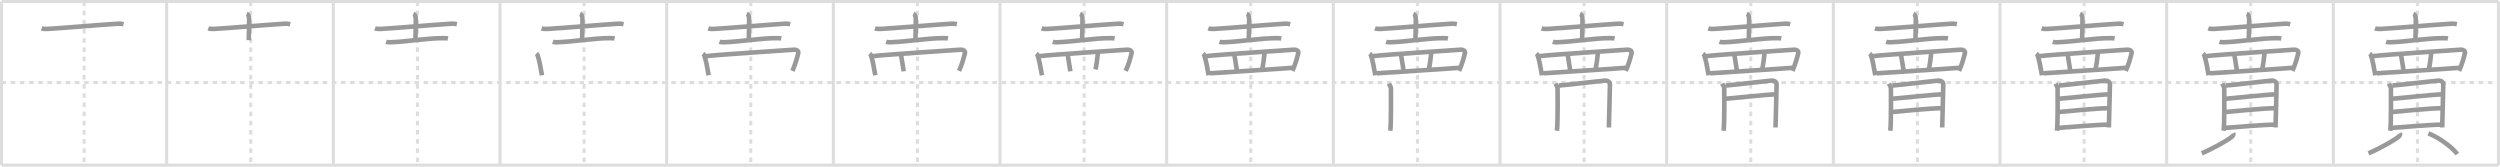 <svg width="1635px" height="109px" viewBox="0 0 1635 109" xmlns="http://www.w3.org/2000/svg" xmlns:xlink="http://www.w3.org/1999/xlink" xml:space="preserve" version="1.1" baseProfile="full">
<line x1="1" y1="1" x2="1634" y2="1" style="stroke:#ddd;stroke-width:2"></line>
<line x1="1" y1="1" x2="1" y2="108" style="stroke:#ddd;stroke-width:2"></line>
<line x1="1" y1="108" x2="1634" y2="108" style="stroke:#ddd;stroke-width:2"></line>
<line x1="1634" y1="1" x2="1634" y2="108" style="stroke:#ddd;stroke-width:2"></line>
<line x1="109" y1="1" x2="109" y2="108" style="stroke:#ddd;stroke-width:2"></line>
<line x1="218" y1="1" x2="218" y2="108" style="stroke:#ddd;stroke-width:2"></line>
<line x1="327" y1="1" x2="327" y2="108" style="stroke:#ddd;stroke-width:2"></line>
<line x1="436" y1="1" x2="436" y2="108" style="stroke:#ddd;stroke-width:2"></line>
<line x1="545" y1="1" x2="545" y2="108" style="stroke:#ddd;stroke-width:2"></line>
<line x1="654" y1="1" x2="654" y2="108" style="stroke:#ddd;stroke-width:2"></line>
<line x1="763" y1="1" x2="763" y2="108" style="stroke:#ddd;stroke-width:2"></line>
<line x1="872" y1="1" x2="872" y2="108" style="stroke:#ddd;stroke-width:2"></line>
<line x1="981" y1="1" x2="981" y2="108" style="stroke:#ddd;stroke-width:2"></line>
<line x1="1090" y1="1" x2="1090" y2="108" style="stroke:#ddd;stroke-width:2"></line>
<line x1="1199" y1="1" x2="1199" y2="108" style="stroke:#ddd;stroke-width:2"></line>
<line x1="1308" y1="1" x2="1308" y2="108" style="stroke:#ddd;stroke-width:2"></line>
<line x1="1417" y1="1" x2="1417" y2="108" style="stroke:#ddd;stroke-width:2"></line>
<line x1="1526" y1="1" x2="1526" y2="108" style="stroke:#ddd;stroke-width:2"></line>
<line x1="1" y1="54" x2="1634" y2="54" style="stroke:#ddd;stroke-width:2;stroke-dasharray:3 3"></line>
<line x1="55" y1="1" x2="55" y2="108" style="stroke:#ddd;stroke-width:2;stroke-dasharray:3 3"></line>
<line x1="164" y1="1" x2="164" y2="108" style="stroke:#ddd;stroke-width:2;stroke-dasharray:3 3"></line>
<line x1="273" y1="1" x2="273" y2="108" style="stroke:#ddd;stroke-width:2;stroke-dasharray:3 3"></line>
<line x1="382" y1="1" x2="382" y2="108" style="stroke:#ddd;stroke-width:2;stroke-dasharray:3 3"></line>
<line x1="491" y1="1" x2="491" y2="108" style="stroke:#ddd;stroke-width:2;stroke-dasharray:3 3"></line>
<line x1="600" y1="1" x2="600" y2="108" style="stroke:#ddd;stroke-width:2;stroke-dasharray:3 3"></line>
<line x1="709" y1="1" x2="709" y2="108" style="stroke:#ddd;stroke-width:2;stroke-dasharray:3 3"></line>
<line x1="818" y1="1" x2="818" y2="108" style="stroke:#ddd;stroke-width:2;stroke-dasharray:3 3"></line>
<line x1="927" y1="1" x2="927" y2="108" style="stroke:#ddd;stroke-width:2;stroke-dasharray:3 3"></line>
<line x1="1036" y1="1" x2="1036" y2="108" style="stroke:#ddd;stroke-width:2;stroke-dasharray:3 3"></line>
<line x1="1145" y1="1" x2="1145" y2="108" style="stroke:#ddd;stroke-width:2;stroke-dasharray:3 3"></line>
<line x1="1254" y1="1" x2="1254" y2="108" style="stroke:#ddd;stroke-width:2;stroke-dasharray:3 3"></line>
<line x1="1363" y1="1" x2="1363" y2="108" style="stroke:#ddd;stroke-width:2;stroke-dasharray:3 3"></line>
<line x1="1472" y1="1" x2="1472" y2="108" style="stroke:#ddd;stroke-width:2;stroke-dasharray:3 3"></line>
<line x1="1581" y1="1" x2="1581" y2="108" style="stroke:#ddd;stroke-width:2;stroke-dasharray:3 3"></line>
<path d="M27.22,18.57c0.99,0.35,2.8,0.41,3.79,0.35c10.29-0.59,34.24-2.67,46.32-3.43c1.64-0.1,2.64,0.17,3.46,0.35" style="fill:none;stroke:#999;stroke-width:3"></path>

<path d="M136.22,18.57c0.99,0.35,2.8,0.41,3.79,0.35c10.29-0.59,34.24-2.67,46.32-3.43c1.64-0.1,2.64,0.17,3.46,0.35" style="fill:none;stroke:#999;stroke-width:3"></path>
<path d="M161.38,9c0.81,0.33,1.3,1.47,1.47,2.12c0.16,0.65,0,11.07-0.16,15.14" style="fill:none;stroke:#999;stroke-width:3"></path>

<path d="M245.22,18.57c0.99,0.35,2.8,0.41,3.79,0.35c10.29-0.59,34.24-2.67,46.32-3.43c1.64-0.1,2.64,0.17,3.46,0.35" style="fill:none;stroke:#999;stroke-width:3"></path>
<path d="M270.38,9c0.81,0.33,1.3,1.47,1.47,2.12c0.16,0.65,0,11.07-0.16,15.14" style="fill:none;stroke:#999;stroke-width:3"></path>
<path d="M252.51,27.38c0.79,0.24,2.23,0.26,3.02,0.24c10.42-0.29,23.67-2.71,34.67-2.68c1.31,0,2.1,0.11,2.76,0.24" style="fill:none;stroke:#999;stroke-width:3"></path>

<path d="M354.22,18.57c0.99,0.35,2.8,0.41,3.79,0.35c10.29-0.59,34.24-2.67,46.32-3.43c1.64-0.1,2.64,0.17,3.46,0.35" style="fill:none;stroke:#999;stroke-width:3"></path>
<path d="M379.38,9c0.81,0.33,1.3,1.47,1.47,2.12c0.16,0.65,0,11.07-0.16,15.14" style="fill:none;stroke:#999;stroke-width:3"></path>
<path d="M361.51,27.38c0.79,0.24,2.23,0.26,3.02,0.24c10.42-0.29,23.67-2.71,34.67-2.68c1.31,0,2.1,0.11,2.76,0.24" style="fill:none;stroke:#999;stroke-width:3"></path>
<path d="M350.74,35.11c0.3,0.24,0.6,0.45,0.73,0.75c1.03,2.41,2.27,9.06,2.98,13.39" style="fill:none;stroke:#999;stroke-width:3"></path>

<path d="M463.22,18.57c0.99,0.35,2.8,0.41,3.79,0.35c10.29-0.59,34.24-2.67,46.32-3.43c1.64-0.1,2.64,0.17,3.46,0.35" style="fill:none;stroke:#999;stroke-width:3"></path>
<path d="M488.38,9c0.81,0.33,1.3,1.47,1.47,2.12c0.16,0.65,0,11.07-0.16,15.14" style="fill:none;stroke:#999;stroke-width:3"></path>
<path d="M470.51,27.38c0.79,0.24,2.23,0.26,3.02,0.24c10.42-0.29,23.67-2.71,34.67-2.68c1.31,0,2.1,0.11,2.76,0.24" style="fill:none;stroke:#999;stroke-width:3"></path>
<path d="M459.74,35.11c0.3,0.24,0.6,0.45,0.73,0.75c1.03,2.41,2.27,9.06,2.98,13.39" style="fill:none;stroke:#999;stroke-width:3"></path>
<path d="M461.6,36.75c6.57-0.94,54.34-3.95,57.83-4.27c1.28-0.12,3.01,0.82,2.66,2.17c-0.71,2.83-1.97,7.68-3.87,11.71" style="fill:none;stroke:#999;stroke-width:3"></path>

<path d="M572.22,18.57c0.99,0.35,2.8,0.41,3.79,0.35c10.29-0.59,34.24-2.67,46.32-3.43c1.64-0.1,2.64,0.17,3.46,0.35" style="fill:none;stroke:#999;stroke-width:3"></path>
<path d="M597.38,9c0.81,0.33,1.3,1.47,1.47,2.12c0.16,0.65,0,11.07-0.16,15.14" style="fill:none;stroke:#999;stroke-width:3"></path>
<path d="M579.51,27.38c0.79,0.24,2.23,0.26,3.02,0.24c10.42-0.29,23.67-2.71,34.67-2.68c1.31,0,2.1,0.11,2.76,0.24" style="fill:none;stroke:#999;stroke-width:3"></path>
<path d="M568.74,35.11c0.3,0.24,0.6,0.45,0.73,0.75c1.03,2.41,2.27,9.06,2.98,13.39" style="fill:none;stroke:#999;stroke-width:3"></path>
<path d="M570.6,36.75c6.57-0.94,54.34-3.95,57.83-4.27c1.28-0.12,3.01,0.82,2.66,2.17c-0.71,2.83-1.97,7.68-3.87,11.71" style="fill:none;stroke:#999;stroke-width:3"></path>
<path d="M589.2,35.4c0.2,1.61,1.61,9.43,1.81,11.24" style="fill:none;stroke:#999;stroke-width:3"></path>

<path d="M681.22,18.57c0.99,0.35,2.8,0.41,3.79,0.35c10.29-0.59,34.24-2.67,46.32-3.43c1.64-0.1,2.64,0.17,3.46,0.35" style="fill:none;stroke:#999;stroke-width:3"></path>
<path d="M706.38,9c0.81,0.33,1.3,1.47,1.47,2.12c0.16,0.65,0,11.07-0.16,15.14" style="fill:none;stroke:#999;stroke-width:3"></path>
<path d="M688.51,27.38c0.79,0.24,2.23,0.26,3.02,0.24c10.42-0.29,23.67-2.71,34.67-2.68c1.31,0,2.1,0.11,2.76,0.24" style="fill:none;stroke:#999;stroke-width:3"></path>
<path d="M677.74,35.11c0.3,0.24,0.6,0.45,0.73,0.75c1.03,2.41,2.27,9.06,2.98,13.39" style="fill:none;stroke:#999;stroke-width:3"></path>
<path d="M679.6,36.75c6.57-0.94,54.34-3.95,57.83-4.27c1.28-0.12,3.01,0.82,2.66,2.17c-0.71,2.83-1.97,7.68-3.87,11.71" style="fill:none;stroke:#999;stroke-width:3"></path>
<path d="M698.2,35.4c0.2,1.61,1.61,9.43,1.81,11.24" style="fill:none;stroke:#999;stroke-width:3"></path>
<path d="M718.07,34.4c-0.2,2.61-1.2,9.43-1.61,11.04" style="fill:none;stroke:#999;stroke-width:3"></path>

<path d="M790.22,18.57c0.99,0.35,2.8,0.41,3.79,0.35c10.29-0.59,34.24-2.67,46.32-3.43c1.64-0.1,2.64,0.17,3.46,0.35" style="fill:none;stroke:#999;stroke-width:3"></path>
<path d="M815.38,9c0.81,0.33,1.3,1.47,1.47,2.12c0.16,0.65,0,11.07-0.16,15.14" style="fill:none;stroke:#999;stroke-width:3"></path>
<path d="M797.51,27.38c0.79,0.24,2.23,0.26,3.02,0.24c10.42-0.29,23.67-2.71,34.67-2.68c1.31,0,2.1,0.11,2.76,0.24" style="fill:none;stroke:#999;stroke-width:3"></path>
<path d="M786.74,35.11c0.3,0.24,0.6,0.45,0.73,0.75c1.03,2.41,2.27,9.06,2.98,13.39" style="fill:none;stroke:#999;stroke-width:3"></path>
<path d="M788.6,36.75c6.57-0.94,54.34-3.95,57.83-4.27c1.28-0.12,3.01,0.82,2.66,2.17c-0.71,2.83-1.97,7.68-3.87,11.71" style="fill:none;stroke:#999;stroke-width:3"></path>
<path d="M807.2,35.4c0.2,1.61,1.61,9.43,1.81,11.24" style="fill:none;stroke:#999;stroke-width:3"></path>
<path d="M827.07,34.4c-0.2,2.61-1.2,9.43-1.61,11.04" style="fill:none;stroke:#999;stroke-width:3"></path>
<path d="M791.4,47.94c4.1-0.36,48.67-3.08,54.3-3.63" style="fill:none;stroke:#999;stroke-width:3"></path>

<path d="M899.22,18.57c0.99,0.35,2.8,0.41,3.79,0.35c10.29-0.59,34.24-2.67,46.32-3.43c1.64-0.1,2.64,0.17,3.46,0.35" style="fill:none;stroke:#999;stroke-width:3"></path>
<path d="M924.38,9c0.81,0.33,1.3,1.47,1.47,2.12c0.16,0.65,0,11.07-0.16,15.14" style="fill:none;stroke:#999;stroke-width:3"></path>
<path d="M906.51,27.38c0.79,0.24,2.23,0.26,3.02,0.24c10.42-0.29,23.67-2.71,34.67-2.68c1.31,0,2.1,0.11,2.76,0.24" style="fill:none;stroke:#999;stroke-width:3"></path>
<path d="M895.74,35.11c0.3,0.24,0.6,0.45,0.73,0.75c1.03,2.41,2.27,9.06,2.98,13.39" style="fill:none;stroke:#999;stroke-width:3"></path>
<path d="M897.6,36.75c6.57-0.94,54.34-3.95,57.83-4.27c1.28-0.12,3.01,0.82,2.66,2.17c-0.71,2.83-1.97,7.68-3.87,11.71" style="fill:none;stroke:#999;stroke-width:3"></path>
<path d="M916.2,35.4c0.2,1.61,1.61,9.43,1.81,11.24" style="fill:none;stroke:#999;stroke-width:3"></path>
<path d="M936.07,34.4c-0.2,2.61-1.2,9.43-1.61,11.04" style="fill:none;stroke:#999;stroke-width:3"></path>
<path d="M900.4,47.94c4.1-0.36,48.67-3.08,54.3-3.63" style="fill:none;stroke:#999;stroke-width:3"></path>
<path d="M908.31,54.7c0.55,1.08,1.35,1.88,1.35,3.32s0.25,21.46-0.4,27.49" style="fill:none;stroke:#999;stroke-width:3"></path>

<path d="M1008.22,18.57c0.99,0.35,2.8,0.41,3.79,0.35c10.29-0.59,34.24-2.67,46.32-3.43c1.64-0.1,2.64,0.17,3.46,0.35" style="fill:none;stroke:#999;stroke-width:3"></path>
<path d="M1033.38,9c0.81,0.33,1.3,1.47,1.47,2.12c0.16,0.65,0,11.07-0.16,15.14" style="fill:none;stroke:#999;stroke-width:3"></path>
<path d="M1015.51,27.38c0.79,0.24,2.23,0.26,3.02,0.24c10.42-0.29,23.67-2.71,34.67-2.68c1.31,0,2.1,0.11,2.76,0.24" style="fill:none;stroke:#999;stroke-width:3"></path>
<path d="M1004.74,35.11c0.3,0.24,0.6,0.45,0.73,0.75c1.03,2.41,2.27,9.06,2.98,13.39" style="fill:none;stroke:#999;stroke-width:3"></path>
<path d="M1006.6,36.75c6.57-0.94,54.34-3.95,57.83-4.27c1.28-0.12,3.01,0.82,2.66,2.17c-0.71,2.83-1.97,7.68-3.87,11.71" style="fill:none;stroke:#999;stroke-width:3"></path>
<path d="M1025.2,35.4c0.2,1.61,1.61,9.43,1.81,11.24" style="fill:none;stroke:#999;stroke-width:3"></path>
<path d="M1045.07,34.4c-0.2,2.61-1.2,9.43-1.61,11.04" style="fill:none;stroke:#999;stroke-width:3"></path>
<path d="M1009.4,47.94c4.1-0.36,48.67-3.08,54.3-3.63" style="fill:none;stroke:#999;stroke-width:3"></path>
<path d="M1017.31,54.7c0.55,1.08,1.35,1.88,1.35,3.32s0.25,21.46-0.4,27.49" style="fill:none;stroke:#999;stroke-width:3"></path>
<path d="M1019.58,55.94c3.12-0.18,26.86-2.98,29.69-3.2c2.37-0.18,3.63,0.99,3.63,2.34c0,3.29-0.7,27.22-0.7,28.3" style="fill:none;stroke:#999;stroke-width:3"></path>

<path d="M1117.22,18.57c0.99,0.35,2.8,0.41,3.79,0.35c10.29-0.59,34.24-2.67,46.32-3.43c1.64-0.1,2.64,0.17,3.46,0.35" style="fill:none;stroke:#999;stroke-width:3"></path>
<path d="M1142.38,9c0.81,0.33,1.3,1.47,1.47,2.12c0.16,0.65,0,11.07-0.16,15.14" style="fill:none;stroke:#999;stroke-width:3"></path>
<path d="M1124.51,27.38c0.79,0.24,2.23,0.26,3.02,0.24c10.42-0.29,23.67-2.71,34.67-2.68c1.31,0,2.1,0.11,2.76,0.24" style="fill:none;stroke:#999;stroke-width:3"></path>
<path d="M1113.74,35.11c0.3,0.24,0.6,0.45,0.73,0.75c1.03,2.41,2.27,9.06,2.98,13.39" style="fill:none;stroke:#999;stroke-width:3"></path>
<path d="M1115.6,36.75c6.57-0.94,54.34-3.95,57.83-4.27c1.28-0.12,3.01,0.82,2.66,2.17c-0.71,2.83-1.97,7.68-3.87,11.71" style="fill:none;stroke:#999;stroke-width:3"></path>
<path d="M1134.2,35.4c0.2,1.61,1.61,9.43,1.81,11.24" style="fill:none;stroke:#999;stroke-width:3"></path>
<path d="M1154.07,34.4c-0.2,2.61-1.2,9.43-1.61,11.04" style="fill:none;stroke:#999;stroke-width:3"></path>
<path d="M1118.4,47.94c4.1-0.36,48.67-3.08,54.3-3.63" style="fill:none;stroke:#999;stroke-width:3"></path>
<path d="M1126.31,54.7c0.55,1.08,1.35,1.88,1.35,3.32s0.25,21.46-0.4,27.49" style="fill:none;stroke:#999;stroke-width:3"></path>
<path d="M1128.58,55.94c3.12-0.18,26.86-2.98,29.69-3.2c2.37-0.18,3.63,0.99,3.63,2.34c0,3.29-0.7,27.22-0.7,28.3" style="fill:none;stroke:#999;stroke-width:3"></path>
<path d="M1127.72,64.65c5.83-0.41,28.41-2.92,33.41-2.92" style="fill:none;stroke:#999;stroke-width:3"></path>

<path d="M1226.22,18.57c0.99,0.35,2.8,0.41,3.79,0.35c10.29-0.59,34.24-2.67,46.32-3.43c1.64-0.1,2.64,0.17,3.46,0.35" style="fill:none;stroke:#999;stroke-width:3"></path>
<path d="M1251.38,9c0.81,0.33,1.3,1.47,1.47,2.12c0.16,0.65,0,11.07-0.16,15.14" style="fill:none;stroke:#999;stroke-width:3"></path>
<path d="M1233.51,27.38c0.79,0.24,2.23,0.26,3.02,0.24c10.42-0.29,23.67-2.71,34.67-2.68c1.31,0,2.1,0.11,2.76,0.24" style="fill:none;stroke:#999;stroke-width:3"></path>
<path d="M1222.74,35.11c0.3,0.24,0.6,0.45,0.73,0.75c1.03,2.41,2.27,9.06,2.98,13.39" style="fill:none;stroke:#999;stroke-width:3"></path>
<path d="M1224.6,36.75c6.57-0.94,54.34-3.95,57.83-4.27c1.28-0.12,3.01,0.82,2.66,2.17c-0.71,2.83-1.97,7.68-3.87,11.71" style="fill:none;stroke:#999;stroke-width:3"></path>
<path d="M1243.2,35.4c0.2,1.61,1.61,9.43,1.81,11.24" style="fill:none;stroke:#999;stroke-width:3"></path>
<path d="M1263.07,34.4c-0.2,2.61-1.2,9.43-1.61,11.04" style="fill:none;stroke:#999;stroke-width:3"></path>
<path d="M1227.4,47.94c4.1-0.36,48.67-3.08,54.3-3.63" style="fill:none;stroke:#999;stroke-width:3"></path>
<path d="M1235.31,54.7c0.55,1.08,1.35,1.88,1.35,3.32s0.25,21.46-0.4,27.49" style="fill:none;stroke:#999;stroke-width:3"></path>
<path d="M1237.58,55.94c3.12-0.18,26.86-2.98,29.69-3.2c2.37-0.18,3.63,0.99,3.63,2.34c0,3.29-0.7,27.22-0.7,28.3" style="fill:none;stroke:#999;stroke-width:3"></path>
<path d="M1236.72,64.65c5.83-0.41,28.41-2.92,33.41-2.92" style="fill:none;stroke:#999;stroke-width:3"></path>
<path d="M1236.98,73.3c8.79-0.79,23.87-2.4,33.19-2.56" style="fill:none;stroke:#999;stroke-width:3"></path>

<path d="M1335.22,18.57c0.99,0.35,2.8,0.41,3.79,0.35c10.29-0.59,34.24-2.67,46.32-3.43c1.64-0.1,2.64,0.17,3.46,0.35" style="fill:none;stroke:#999;stroke-width:3"></path>
<path d="M1360.38,9c0.81,0.33,1.3,1.47,1.47,2.12c0.16,0.65,0,11.07-0.16,15.14" style="fill:none;stroke:#999;stroke-width:3"></path>
<path d="M1342.51,27.38c0.79,0.24,2.23,0.26,3.02,0.24c10.42-0.29,23.67-2.71,34.67-2.68c1.31,0,2.1,0.11,2.76,0.24" style="fill:none;stroke:#999;stroke-width:3"></path>
<path d="M1331.74,35.11c0.3,0.24,0.6,0.45,0.73,0.75c1.03,2.41,2.27,9.06,2.98,13.39" style="fill:none;stroke:#999;stroke-width:3"></path>
<path d="M1333.6,36.75c6.57-0.94,54.34-3.95,57.83-4.27c1.28-0.12,3.01,0.82,2.66,2.17c-0.71,2.83-1.97,7.68-3.87,11.71" style="fill:none;stroke:#999;stroke-width:3"></path>
<path d="M1352.2,35.4c0.2,1.61,1.61,9.43,1.81,11.24" style="fill:none;stroke:#999;stroke-width:3"></path>
<path d="M1372.07,34.4c-0.2,2.61-1.2,9.43-1.61,11.04" style="fill:none;stroke:#999;stroke-width:3"></path>
<path d="M1336.4,47.94c4.1-0.36,48.67-3.08,54.3-3.63" style="fill:none;stroke:#999;stroke-width:3"></path>
<path d="M1344.31,54.7c0.55,1.08,1.35,1.88,1.35,3.32s0.25,21.46-0.4,27.49" style="fill:none;stroke:#999;stroke-width:3"></path>
<path d="M1346.58,55.94c3.12-0.18,26.86-2.98,29.69-3.2c2.37-0.18,3.63,0.99,3.63,2.34c0,3.29-0.7,27.22-0.7,28.3" style="fill:none;stroke:#999;stroke-width:3"></path>
<path d="M1345.72,64.65c5.83-0.41,28.41-2.92,33.41-2.92" style="fill:none;stroke:#999;stroke-width:3"></path>
<path d="M1345.98,73.3c8.79-0.79,23.87-2.4,33.19-2.56" style="fill:none;stroke:#999;stroke-width:3"></path>
<path d="M1345.58,83.68c8.79-0.59,25.58-2.16,33.59-2.16" style="fill:none;stroke:#999;stroke-width:3"></path>

<path d="M1444.22,18.57c0.99,0.35,2.8,0.41,3.79,0.35c10.29-0.59,34.24-2.67,46.32-3.43c1.64-0.1,2.64,0.17,3.46,0.35" style="fill:none;stroke:#999;stroke-width:3"></path>
<path d="M1469.38,9c0.81,0.33,1.3,1.47,1.47,2.12c0.16,0.65,0,11.07-0.16,15.14" style="fill:none;stroke:#999;stroke-width:3"></path>
<path d="M1451.51,27.38c0.79,0.24,2.23,0.26,3.02,0.24c10.42-0.29,23.67-2.71,34.67-2.68c1.31,0,2.1,0.11,2.76,0.24" style="fill:none;stroke:#999;stroke-width:3"></path>
<path d="M1440.74,35.11c0.3,0.24,0.6,0.45,0.73,0.75c1.03,2.41,2.27,9.06,2.98,13.39" style="fill:none;stroke:#999;stroke-width:3"></path>
<path d="M1442.6,36.75c6.57-0.94,54.34-3.95,57.83-4.27c1.28-0.12,3.01,0.82,2.66,2.17c-0.71,2.83-1.97,7.68-3.87,11.71" style="fill:none;stroke:#999;stroke-width:3"></path>
<path d="M1461.2,35.4c0.2,1.61,1.61,9.43,1.81,11.24" style="fill:none;stroke:#999;stroke-width:3"></path>
<path d="M1481.07,34.4c-0.2,2.61-1.2,9.43-1.61,11.04" style="fill:none;stroke:#999;stroke-width:3"></path>
<path d="M1445.4,47.94c4.1-0.36,48.67-3.08,54.3-3.63" style="fill:none;stroke:#999;stroke-width:3"></path>
<path d="M1453.31,54.7c0.55,1.08,1.35,1.88,1.35,3.32s0.25,21.46-0.4,27.49" style="fill:none;stroke:#999;stroke-width:3"></path>
<path d="M1455.58,55.94c3.12-0.18,26.86-2.98,29.69-3.2c2.37-0.18,3.63,0.99,3.63,2.34c0,3.29-0.7,27.22-0.7,28.3" style="fill:none;stroke:#999;stroke-width:3"></path>
<path d="M1454.72,64.65c5.83-0.41,28.41-2.92,33.41-2.92" style="fill:none;stroke:#999;stroke-width:3"></path>
<path d="M1454.98,73.3c8.79-0.79,23.87-2.4,33.19-2.56" style="fill:none;stroke:#999;stroke-width:3"></path>
<path d="M1454.58,83.68c8.79-0.59,25.58-2.16,33.59-2.16" style="fill:none;stroke:#999;stroke-width:3"></path>
<path d="M1460.48,87.12c0.56,1.08-0.43,2.13-1.54,2.91c-3.37,2.37-12.22,7.42-18.97,10.21" style="fill:none;stroke:#999;stroke-width:3"></path>

<path d="M1553.22,18.57c0.99,0.35,2.8,0.41,3.79,0.35c10.29-0.59,34.24-2.67,46.32-3.43c1.64-0.1,2.64,0.17,3.46,0.35" style="fill:none;stroke:#999;stroke-width:3"></path>
<path d="M1578.38,9c0.81,0.33,1.3,1.47,1.47,2.12c0.16,0.65,0,11.07-0.16,15.14" style="fill:none;stroke:#999;stroke-width:3"></path>
<path d="M1560.51,27.38c0.79,0.24,2.23,0.26,3.02,0.24c10.42-0.29,23.67-2.71,34.67-2.68c1.31,0,2.1,0.11,2.76,0.24" style="fill:none;stroke:#999;stroke-width:3"></path>
<path d="M1549.74,35.11c0.3,0.24,0.6,0.45,0.73,0.75c1.03,2.41,2.27,9.06,2.98,13.39" style="fill:none;stroke:#999;stroke-width:3"></path>
<path d="M1551.6,36.75c6.57-0.94,54.34-3.95,57.83-4.27c1.28-0.12,3.01,0.82,2.66,2.17c-0.71,2.83-1.97,7.68-3.87,11.71" style="fill:none;stroke:#999;stroke-width:3"></path>
<path d="M1570.2,35.4c0.2,1.61,1.61,9.43,1.81,11.24" style="fill:none;stroke:#999;stroke-width:3"></path>
<path d="M1590.07,34.4c-0.2,2.61-1.2,9.43-1.61,11.04" style="fill:none;stroke:#999;stroke-width:3"></path>
<path d="M1554.4,47.94c4.1-0.36,48.67-3.08,54.3-3.63" style="fill:none;stroke:#999;stroke-width:3"></path>
<path d="M1562.31,54.7c0.55,1.08,1.35,1.88,1.35,3.32s0.25,21.46-0.4,27.49" style="fill:none;stroke:#999;stroke-width:3"></path>
<path d="M1564.58,55.94c3.12-0.18,26.86-2.98,29.69-3.2c2.37-0.18,3.63,0.99,3.63,2.34c0,3.29-0.7,27.22-0.7,28.3" style="fill:none;stroke:#999;stroke-width:3"></path>
<path d="M1563.72,64.65c5.83-0.41,28.41-2.92,33.41-2.92" style="fill:none;stroke:#999;stroke-width:3"></path>
<path d="M1563.98,73.3c8.79-0.79,23.87-2.4,33.19-2.56" style="fill:none;stroke:#999;stroke-width:3"></path>
<path d="M1563.58,83.68c8.79-0.59,25.58-2.16,33.59-2.16" style="fill:none;stroke:#999;stroke-width:3"></path>
<path d="M1569.48,87.12c0.56,1.08-0.43,2.13-1.54,2.91c-3.37,2.37-12.22,7.42-18.97,10.21" style="fill:none;stroke:#999;stroke-width:3"></path>
<path d="M1588.16,87.22c8.34,3.28,16.78,10.35,18.88,13.58" style="fill:none;stroke:#999;stroke-width:3"></path>

</svg>